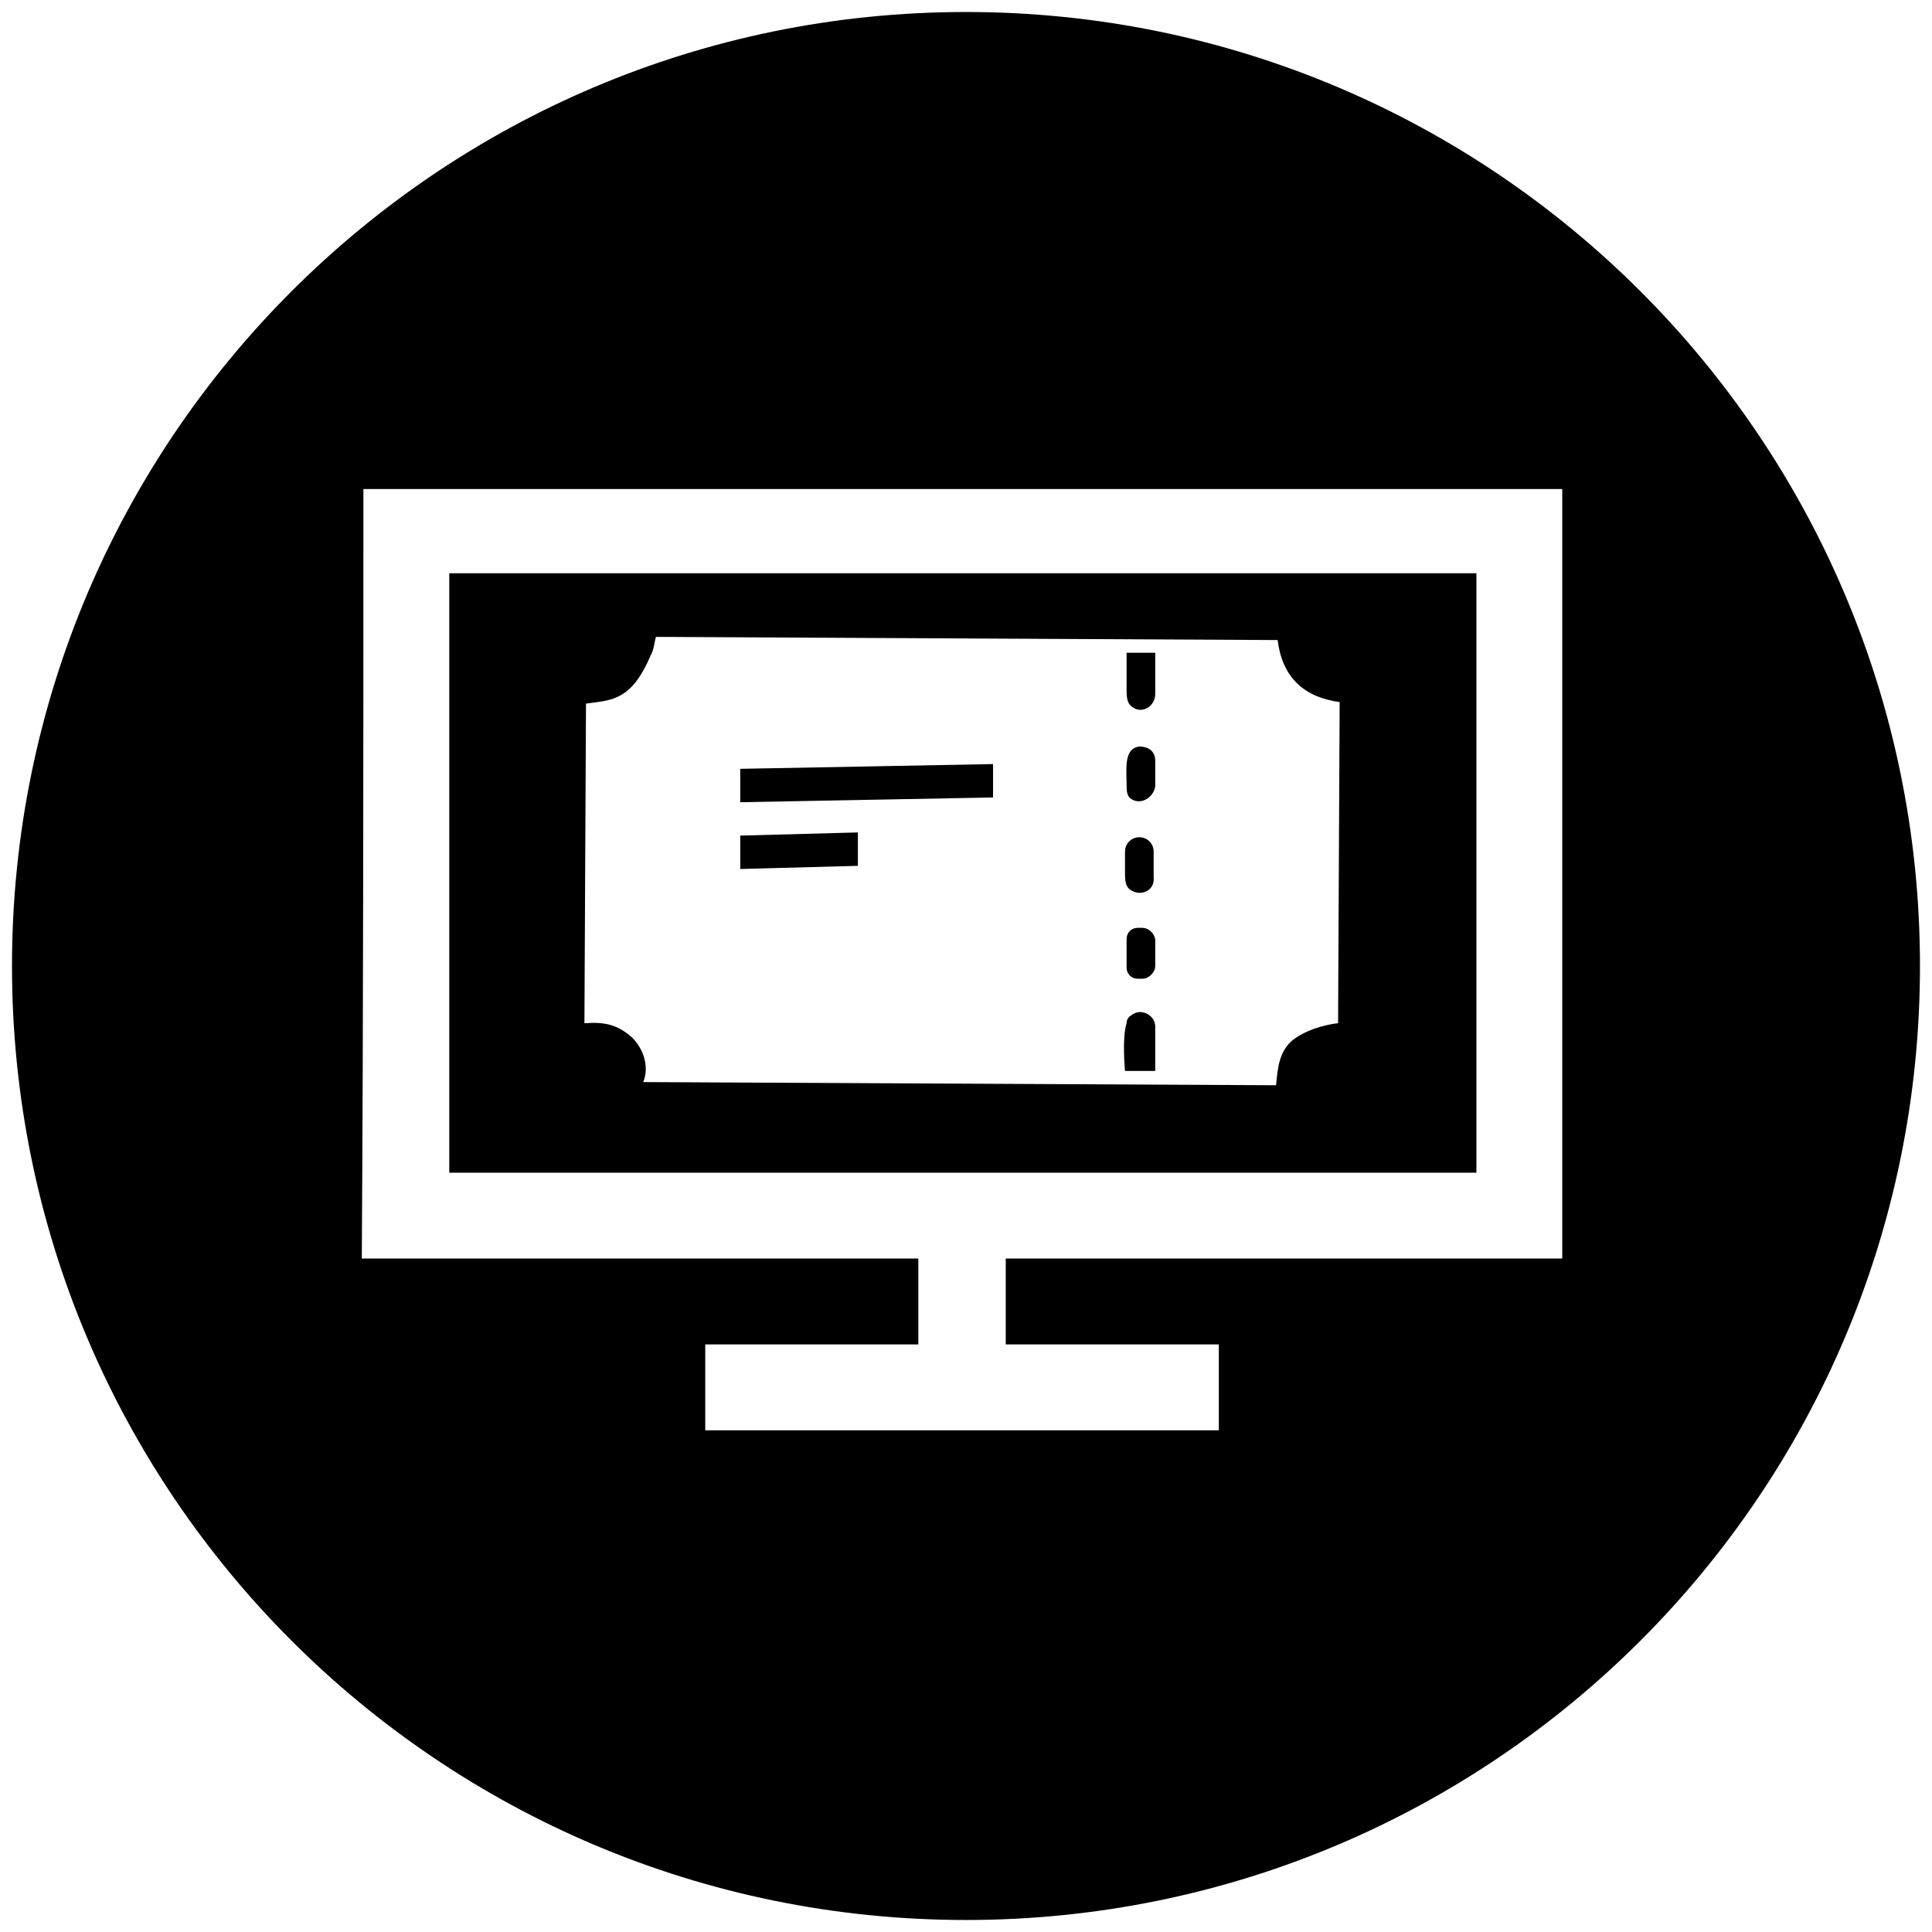 <svg viewBox="0 0 129 129" xmlns="http://www.w3.org/2000/svg">
  <path fill-rule="evenodd" clip-rule="evenodd" d="M128.197 64.5C128.197 99.68 99.68 128.198 64.5 128.198C29.32 128.198 0.801 99.68 0.801 64.5C0.801 29.32 29.32 0.801 64.5 0.801C99.68 0.801 128.197 29.32 128.197 64.5ZM47.09 95.5V89.767H61.316V84.034H24.158C24.264 66.942 24.264 49.849 24.264 32.651H104.312V84.034H67.154V89.767H81.381V95.5H47.09ZM29.998 78.301H98.58V38.277H29.998V78.301ZM89.344 68.322C89.236 68.322 87.432 68.534 86.264 69.49C85.416 70.233 85.309 71.294 85.203 72.462L42.949 72.25C43.375 71.188 42.949 70.02 42.207 69.277C41.25 68.428 40.402 68.216 39.022 68.322L39.127 46.983C39.022 46.983 40.084 46.877 40.508 46.77C41.994 46.452 42.736 45.39 43.48 43.692C43.693 43.267 43.693 42.843 43.799 42.524L85.309 42.736C85.627 45.284 87.113 46.558 89.449 46.877L89.344 68.322ZM49.426 55.794V58.024L57.281 57.812V55.582L49.426 55.794ZM49.426 51.335V53.565L66.307 53.247V51.017L49.426 51.335ZM75.223 46.133C75.223 46.77 75.33 47.089 75.754 47.301C76.391 47.62 77.135 47.089 77.135 46.346V43.585H75.223V46.133ZM75.273 52.982C75.316 53.135 75.397 53.255 75.543 53.353C76.18 53.777 77.029 53.247 77.135 52.503V50.805C77.135 50.168 76.709 49.849 76.072 49.849C75.012 49.955 75.223 51.442 75.223 52.291C75.223 52.578 75.223 52.803 75.273 52.982ZM75.252 59.163C75.33 59.311 75.453 59.432 75.648 59.51C76.285 59.829 77.135 59.404 77.029 58.555V56.856C77.029 56.325 76.603 55.901 76.072 55.901C75.764 55.901 75.49 56.045 75.316 56.27C75.191 56.432 75.117 56.635 75.117 56.856V58.236C75.117 58.572 75.117 58.908 75.252 59.163ZM75.967 65.349H76.285C76.709 65.349 77.135 64.925 77.135 64.5V62.801C77.135 62.55 76.986 62.299 76.777 62.136C76.633 62.023 76.459 61.952 76.285 61.952H75.967C75.543 61.952 75.223 62.27 75.223 62.695V64.606C75.223 65.031 75.543 65.349 75.967 65.349ZM75.223 68.322C74.904 69.277 75.117 71.507 75.117 71.507H77.135V68.534C77.135 67.791 76.18 67.26 75.543 67.791C75.33 67.897 75.223 68.11 75.223 68.322Z"/>
</svg>
